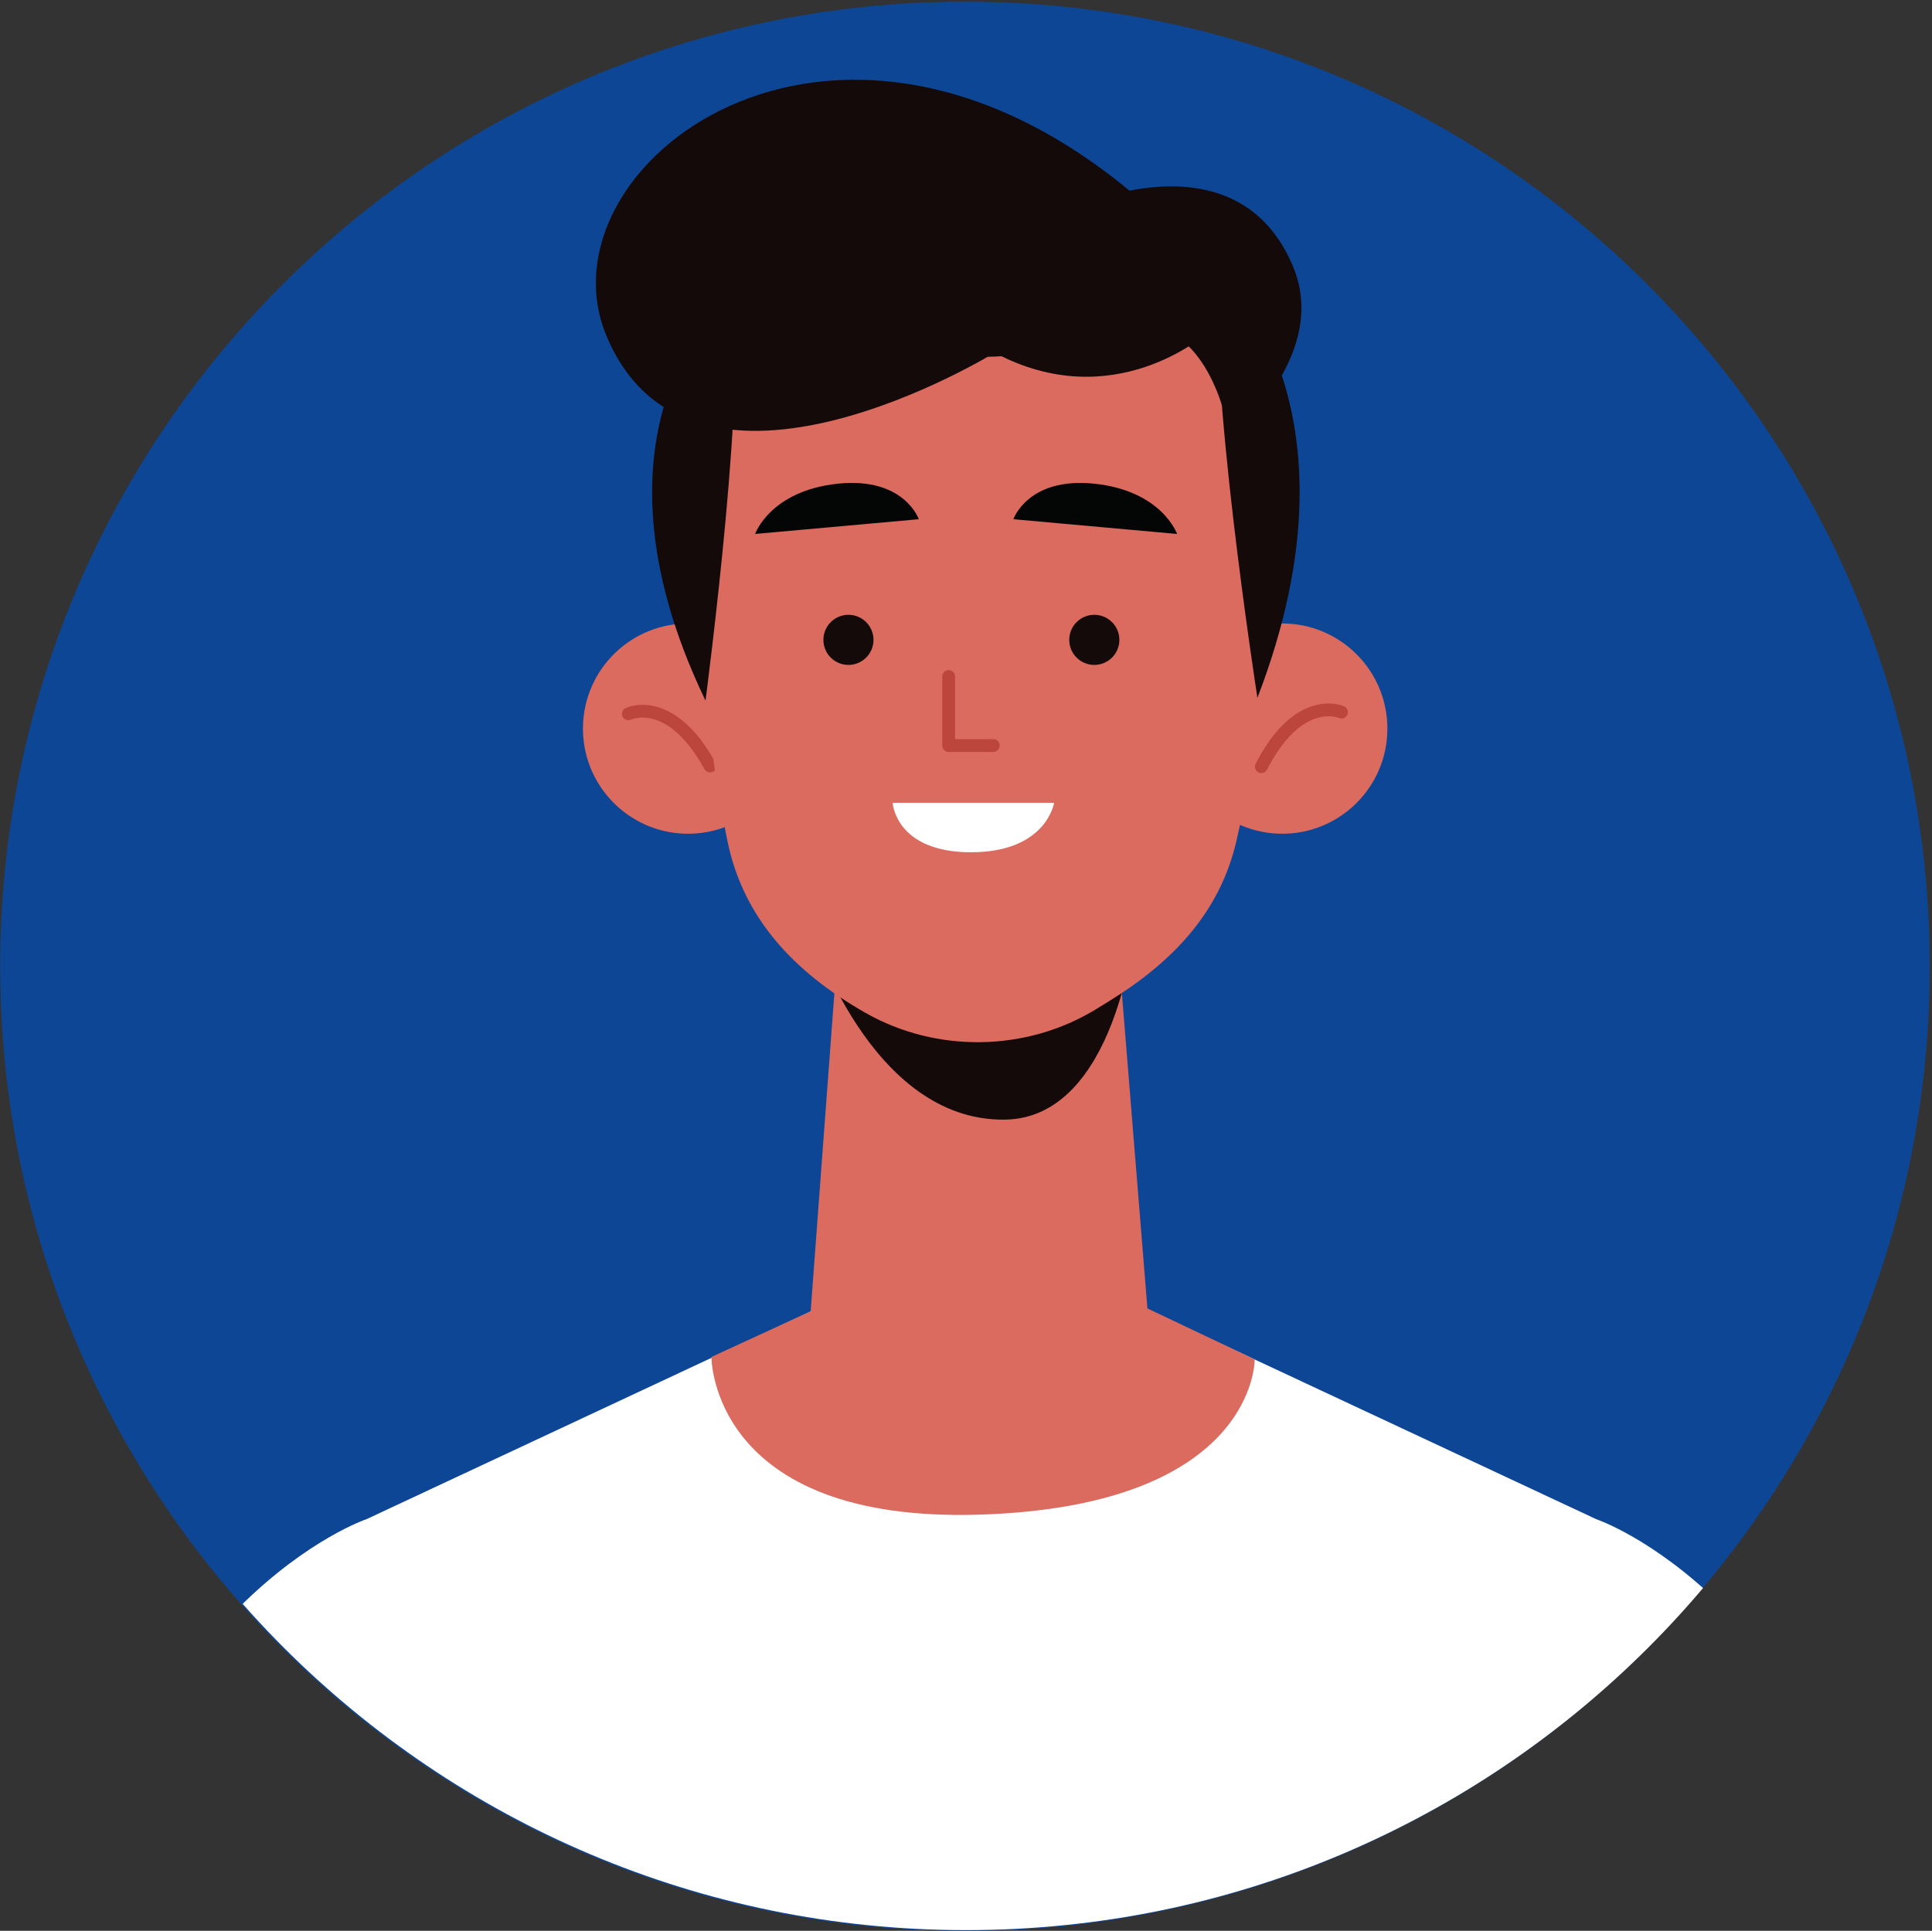 <?xml version="1.0" encoding="UTF-8" standalone="no"?>
<!-- Created with Inkscape (http://www.inkscape.org/) -->

<svg
   version="1.1"
   id="svg20976"
   width="667"
   height="666.667"
   viewBox="0 0 667 666.667"
   sodipodi:docname="Roger.svg"
   inkscape:version="1.2.2 (1:1.2.2+202212051552+b0a8486541)"
   xmlns:inkscape="http://www.inkscape.org/namespaces/inkscape"
   xmlns:sodipodi="http://sodipodi.sourceforge.net/DTD/sodipodi-0.dtd"
   xmlns="http://www.w3.org/2000/svg"
   xmlns:svg="http://www.w3.org/2000/svg">
  <rect x="0" y="0" width="667" height="666.667" fill="#333333" stroke="none"/>
  <defs
     id="defs20980">
    <clipPath
       clipPathUnits="userSpaceOnUse"
       id="clipPath20998">
      <path
         d="m 3661.82,3487.27 c 0,-423.63 -343.42,-767.06 -767.06,-767.06 -423.63,0 -767.06,343.43 -767.06,767.06 0,423.64 343.43,767.07 767.06,767.07 423.64,0 767.06,-343.43 767.06,-767.07"
         id="path20996" />
    </clipPath>
    <clipPath
       clipPathUnits="userSpaceOnUse"
       id="clipPath21050">
      <path
         d="m 7082.78,3487.27 c 0,-423.63 -343.43,-767.06 -767.06,-767.06 -423.64,0 -767.07,343.43 -767.07,767.06 0,423.64 343.43,767.07 767.07,767.07 423.63,0 767.06,-343.43 767.06,-767.07"
         id="path21048" />
    </clipPath>
    <clipPath
       clipPathUnits="userSpaceOnUse"
       id="clipPath21062">
      <path
         d="m 7082.78,3487.27 c 0,-423.63 -343.43,-767.06 -767.06,-767.06 -423.64,0 -767.07,343.43 -767.07,767.06 0,423.64 343.43,767.07 767.07,767.07 423.63,0 767.06,-343.43 767.06,-767.07"
         id="path21060" />
    </clipPath>
    <clipPath
       clipPathUnits="userSpaceOnUse"
       id="clipPath21068">
      <path
         d="M 6983.9,2704.26 H 5647.53 c 0,0 40.53,224.13 132.38,353.15 91.85,129.1 432.73,176.17 432.73,176.17 l 103.08,-15.9 103.07,15.9 c 0,0 340.99,-47.07 432.84,-176.17 91.85,-129.02 132.27,-353.15 132.27,-353.15"
         id="path21066" />
    </clipPath>
    <clipPath
       clipPathUnits="userSpaceOnUse"
       id="clipPath21082">
      <path
         d="m 7082.78,3487.27 c 0,-423.63 -343.43,-767.06 -767.06,-767.06 -423.64,0 -767.07,343.43 -767.07,767.06 0,423.64 343.43,767.07 767.07,767.07 423.63,0 767.06,-343.43 767.06,-767.07"
         id="path21080" />
    </clipPath>
    <clipPath
       clipPathUnits="userSpaceOnUse"
       id="clipPath21130">
      <path
         d="m 5372.3,3487.27 c 0,-423.63 -343.43,-767.06 -767.06,-767.06 -423.64,0 -767.06,343.43 -767.06,767.06 0,423.64 343.42,767.07 767.06,767.07 423.63,0 767.06,-343.43 767.06,-767.07"
         id="path21128" />
    </clipPath>
    <clipPath
       clipPathUnits="userSpaceOnUse"
       id="clipPath21180">
      <path
         d="m 1951.35,3487.27 c 0,-423.63 -343.43,-767.06 -767.06,-767.06 -423.642,0 -767.063,343.43 -767.063,767.06 0,423.64 343.421,767.07 767.063,767.07 423.63,0 767.06,-343.43 767.06,-767.07"
         id="path21178" />
    </clipPath>
    <clipPath
       clipPathUnits="userSpaceOnUse"
       id="clipPath21230">
      <path
         d="m 3661.82,1512.73 c 0,-423.64 -343.42,-767.058 -767.06,-767.058 -423.63,0 -767.06,343.418 -767.06,767.058 0,423.63 343.43,767.06 767.06,767.06 423.64,0 767.06,-343.43 767.06,-767.06"
         id="path21228" />
    </clipPath>
    <clipPath
       clipPathUnits="userSpaceOnUse"
       id="clipPath21280">
      <path
         d="m 1951.35,1512.73 c 0,-423.64 -343.43,-767.058 -767.06,-767.058 -423.642,0 -767.063,343.418 -767.063,767.058 0,423.63 343.421,767.06 767.063,767.06 423.63,0 767.06,-343.43 767.06,-767.06"
         id="path21278" />
    </clipPath>
    <clipPath
       clipPathUnits="userSpaceOnUse"
       id="clipPath21330">
      <path
         d="m 7082.78,1512.73 c 0,-423.64 -343.43,-767.058 -767.06,-767.058 -423.64,0 -767.07,343.418 -767.07,767.058 0,423.63 343.43,767.06 767.07,767.06 423.63,0 767.06,-343.43 767.06,-767.06"
         id="path21328" />
    </clipPath>
    <clipPath
       clipPathUnits="userSpaceOnUse"
       id="clipPath21382">
      <path
         d="m 5372.3,1543.33 c 0,-423.63 -343.43,-767.06 -767.06,-767.06 -423.64,0 -767.06,343.43 -767.06,767.06 0,423.64 343.42,767.06 767.06,767.06 423.63,0 767.06,-343.42 767.06,-767.06"
         id="path21380" />
    </clipPath>
    <clipPath
       clipPathUnits="userSpaceOnUse"
       id="clipPath18822">
      <path
         d="m 4428.69,2436.21 c 0,-312.26 -253.15,-565.41 -565.41,-565.41 -312.26,0 -565.4,253.15 -565.4,565.41 0,312.26 253.14,565.41 565.4,565.41 312.26,0 565.41,-253.15 565.41,-565.41"
         id="path18820" />
    </clipPath>
    <clipPath
       clipPathUnits="userSpaceOnUse"
       id="clipPath18672">
      <path
         d="m 4435.19,4032.09 c 0,-312.27 -253.14,-565.41 -565.41,-565.41 -312.25,0 -565.4,253.14 -565.4,565.41 0,312.26 253.15,565.4 565.4,565.4 312.27,0 565.41,-253.14 565.41,-565.4"
         id="path18670" />
    </clipPath>
  </defs>
  <sodipodi:namedview
     id="namedview20978"
     pagecolor="#ffffff"
     bordercolor="#000000"
     borderopacity="0.25"
     inkscape:showpageshadow="2"
     inkscape:pageopacity="0.0"
     inkscape:pagecheckerboard="0"
     inkscape:deskcolor="#d1d1d1"
     showgrid="false"
     inkscape:zoom="0.50063158"
     inkscape:cx="773.02355"
     inkscape:cy="440.44365"
     inkscape:window-width="1366"
     inkscape:window-height="836"
     inkscape:window-x="0"
     inkscape:window-y="0"
     inkscape:window-maximized="1"
     inkscape:current-layer="g20984">
    <inkscape:page
       x="0"
       y="0"
       id="page20982"
       width="667"
       height="666.667" />
  </sodipodi:namedview>
  <g
     id="g20984"
     inkscape:groupmode="layer"
     inkscape:label="Page 1"
     transform="matrix(1.333,0,0,-1.333,0,666.667)">
    <path
       d="m 499.794,249.811 c 0,-138.002 -111.871,-249.872 -249.872,-249.872 -137.993,0 -249.868,111.871 -249.868,249.872 0,137.998 111.875,249.868 249.868,249.868 138.002,0 249.872,-111.871 249.872,-249.868"
       style="fill:#0e4696;fill-opacity:1;fill-rule:nonzero;stroke:none;stroke-width:0.442"
       id="path18664" />
    <g
       id="g18666"
       transform="matrix(0.442,0,0,0.442,-1460.256,-1532.097)">
      <g
         id="g18668"
         clip-path="url(#clipPath18672)">
        <path
           d="m 4424.19,3436.65 h -1090.9 c 50.29,225.8 185.29,270.9 185.29,270.9 l 260.21,121.7 98.59,0.9 h 2.71 l 98.7,-0.9 260.19,-121.7 c 0,0 134.9,-45.1 185.21,-270.9"
           style="fill:#ffffff;fill-opacity:1;fill-rule:nonzero;stroke:none"
           id="path18674" />
        <path
           d="m 3938.35,4477.89 c 0,0 90.79,40.45 122.98,-36.05 30.98,-73.64 -92.07,-143.83 -92.07,-143.83 l -30.91,179.88"
           style="fill:#140a0a;fill-opacity:1;fill-rule:nonzero;stroke:none"
           id="path18676" />
        <path
           d="m 3768.53,4172.55 c 0.97,-34.01 -25.83,-62.37 -59.84,-63.33 -34.01,-0.96 -62.36,25.83 -63.33,59.85 -0.96,34.01 25.84,62.36 59.84,63.32 34.02,0.97 62.38,-25.83 63.33,-59.84"
           style="fill:#db6a5f;fill-opacity:1;fill-rule:nonzero;stroke:none"
           id="path18678" />
        <path
           d="m 3673.61,4176.11 v 0 c 0.33,0.14 2.83,1.16 6.66,1.16 3.91,-0.02 9.24,-1.01 15.51,-5.22 6.26,-4.22 13.49,-11.76 20.76,-25.01 1,-1.81 3.27,-2.48 5.08,-1.48 1.81,0.99 2.48,3.26 1.48,5.08 -7.69,14.02 -15.65,22.56 -23.14,27.61 -7.47,5.05 -14.45,6.51 -19.69,6.5 -5.89,-0.01 -9.58,-1.75 -9.94,-1.92 -1.85,-0.9 -2.63,-3.14 -1.72,-5 0.9,-1.86 3.14,-2.63 5,-1.72"
           style="fill:#bc453c;fill-opacity:1;fill-rule:nonzero;stroke:none"
           id="path18680" />
        <path
           d="m 3993.47,4170.8 c 0,-34.02 27.59,-61.6 61.62,-61.6 34.03,0 61.61,27.58 61.61,61.6 0,34.03 -27.58,61.62 -61.61,61.62 -34.03,0 -61.62,-27.59 -61.62,-61.62"
           style="fill:#db6a5f;fill-opacity:1;fill-rule:nonzero;stroke:none"
           id="path18682" />
        <path
           d="m 4091.35,4183.86 c -0.34,0.15 -3.74,1.64 -9.16,1.65 -5.19,0.01 -12.24,-1.44 -19.74,-6.65 -7.51,-5.2 -15.45,-14.06 -22.93,-28.67 -0.94,-1.84 -0.21,-4.1 1.62,-5.04 1.84,-0.94 4.1,-0.21 5.04,1.63 7.07,13.81 14.28,21.6 20.53,25.93 6.27,4.33 11.62,5.31 15.48,5.32 2.01,0 3.61,-0.28 4.67,-0.55 l 1.17,-0.34 0.24,-0.1 0.03,0.07 -0.03,-0.06 v -0.01 l 0.03,0.07 -0.03,-0.06 c 1.88,-0.86 4.1,-0.02 4.95,1.86 0.85,1.88 0.02,4.1 -1.87,4.95"
           style="fill:#bc453c;fill-opacity:1;fill-rule:nonzero;stroke:none"
           id="path18684" />
        <path
           d="m 3960.06,4028.84 c 0,0 -34.74,-24.51 -66.39,-30.56 -31.65,-6.05 -62.43,12.32 -62.82,12.54 l -36.97,21.27 -15.13,-202.79 4.09,-3.38 c 53.67,-44.28 131.04,-44.8 185.31,-1.26 l 7.94,6.37 -16.03,197.81"
           style="fill:#db6a5f;fill-opacity:1;fill-rule:nonzero;stroke:none"
           id="path18686" />
        <path
           d="m 3778.75,4053.41 c 0,0 34.52,-113 113.96,-111.75 65.3,1.04 75.83,111.75 75.83,111.75 h -189.79"
           style="fill:#140a0a;fill-opacity:1;fill-rule:nonzero;stroke:none"
           id="path18688" />
        <path
           d="m 4047.38,4278.06 c 0.35,-69.64 -9.3,-129.79 -19,-172.49 -9.51,-41.81 -36.73,-71.13 -75.28,-94.82 l -7.02,-4.31 c -40.78,-25.06 -93.62,-25.91 -135.28,-2.17 -42.01,23.95 -71.5,55.65 -80.75,100.41 -16.84,81.42 -19.09,171.68 -19.09,171.68 0,0 -23.65,188.37 157.8,185.88 181.44,-2.5 178.62,-184.18 178.62,-184.18"
           style="fill:#db6a5f;fill-opacity:1;fill-rule:nonzero;stroke:none"
           id="path18690" />
        <path
           d="m 3815.58,4222.81 c 0,-8.11 -6.57,-14.68 -14.68,-14.68 -8.11,0 -14.68,6.57 -14.68,14.68 0,8.11 6.57,14.69 14.68,14.69 8.11,0 14.68,-6.58 14.68,-14.69"
           style="fill:#140a0a;fill-opacity:1;fill-rule:nonzero;stroke:none"
           id="path18692" />
        <path
           d="m 3959.65,4222.81 c 0,-8.11 -6.58,-14.68 -14.68,-14.68 -8.12,0 -14.69,6.57 -14.69,14.68 0,8.11 6.57,14.69 14.69,14.69 8.1,0 14.68,-6.58 14.68,-14.69"
           style="fill:#140a0a;fill-opacity:1;fill-rule:nonzero;stroke:none"
           id="path18694" />
        <path
           d="m 3855.88,4201.37 v -40.5 c 0,-0.99 0.4,-1.95 1.09,-2.65 0.7,-0.69 1.66,-1.09 2.65,-1.09 h 26.16 c 2.07,0 3.74,1.67 3.74,3.74 0,2.06 -1.67,3.74 -3.74,3.74 h -22.42 v 36.76 c 0,2.06 -1.68,3.74 -3.74,3.74 -2.07,0 -3.74,-1.68 -3.74,-3.74"
           style="fill:#bc453c;fill-opacity:1;fill-rule:nonzero;stroke:none"
           id="path18696" />
        <path
           d="m 3746.2,4284.87 95.93,8.65 c 0,0 -8.59,24.86 -47.38,20.82 -39.68,-4.13 -48.55,-29.47 -48.55,-29.47"
           style="fill:#040606;fill-opacity:1;fill-rule:nonzero;stroke:none"
           id="path18698" />
        <path
           d="m 3993.47,4284.87 -95.92,8.65 c 0,0 8.58,24.86 47.37,20.82 39.69,-4.13 48.55,-29.47 48.55,-29.47"
           style="fill:#040606;fill-opacity:1;fill-rule:nonzero;stroke:none"
           id="path18700" />
        <path
           d="m 3826.78,4127.33 h 94.63 c 0,0 -4.44,-28.99 -48.72,-28.99 -44.27,0 -45.91,28.99 -45.91,28.99"
           style="fill:#ffffff;fill-opacity:1;fill-rule:nonzero;stroke:none"
           id="path18702" />
        <path
           d="m 3717.14,4187.21 c 0,0 26.85,203.75 13.72,237.32 0,0 -91.38,-75.6 -13.72,-237.32"
           style="fill:#140a0a;fill-opacity:1;fill-rule:nonzero;stroke:none"
           id="path18704" />
        <path
           d="m 4040.54,4188.85 c 0,0 -30.24,194.56 -21.85,250.54 0,0 88.23,-78.16 21.85,-250.54"
           style="fill:#140a0a;fill-opacity:1;fill-rule:nonzero;stroke:none"
           id="path18706" />
        <path
           d="m 4012.37,4453.27 -83.66,12.65 -7.36,14.47 -44.15,-6.68 -44.16,6.68 -7.37,-14.47 -83.65,-12.65 -11.16,-44.76 2.75,-51.6 c 0,0 13.24,58.52 59.34,46.87 10.87,-2.75 23.88,-7.3 39.1,-10.37 14.21,-3.1 27.75,-4.5 40.53,-4.72 1.51,-0.04 3.07,0 4.62,-0.01 1.53,0.01 3.09,-0.03 4.6,0.01 12.78,0.22 26.32,1.62 40.54,4.72 15.21,3.07 28.51,6.68 39.09,10.37 42.74,14.87 58.48,-44.21 58.48,-44.21 l 3.61,48.94 -11.15,44.76"
           style="fill:#140a0a;fill-opacity:1;fill-rule:nonzero;stroke:none"
           id="path18708" />
        <path
           d="m 4010.7,4402.34 c 0,0 -54.41,-48.55 -124.12,-11.24 0,0 -177.34,-109.26 -227.4,9.68 -41.73,99.15 131.5,233.7 310.23,82.08 l 41.29,-80.52"
           style="fill:#140a0a;fill-opacity:1;fill-rule:nonzero;stroke:none"
           id="path18710" />
        <path
           d="m 3778.75,3829.3 -58.14,-26.72 c 0,0 -0.63,-97.45 157.34,-92.4 161.97,5.18 161.01,90.93 161.01,90.93 l -62.87,29.92 -197.34,-1.73"
           style="fill:#db6a5f;fill-opacity:1;fill-rule:nonzero;stroke:none"
           id="path18712" />
      </g>
    </g>
  </g>
</svg>
